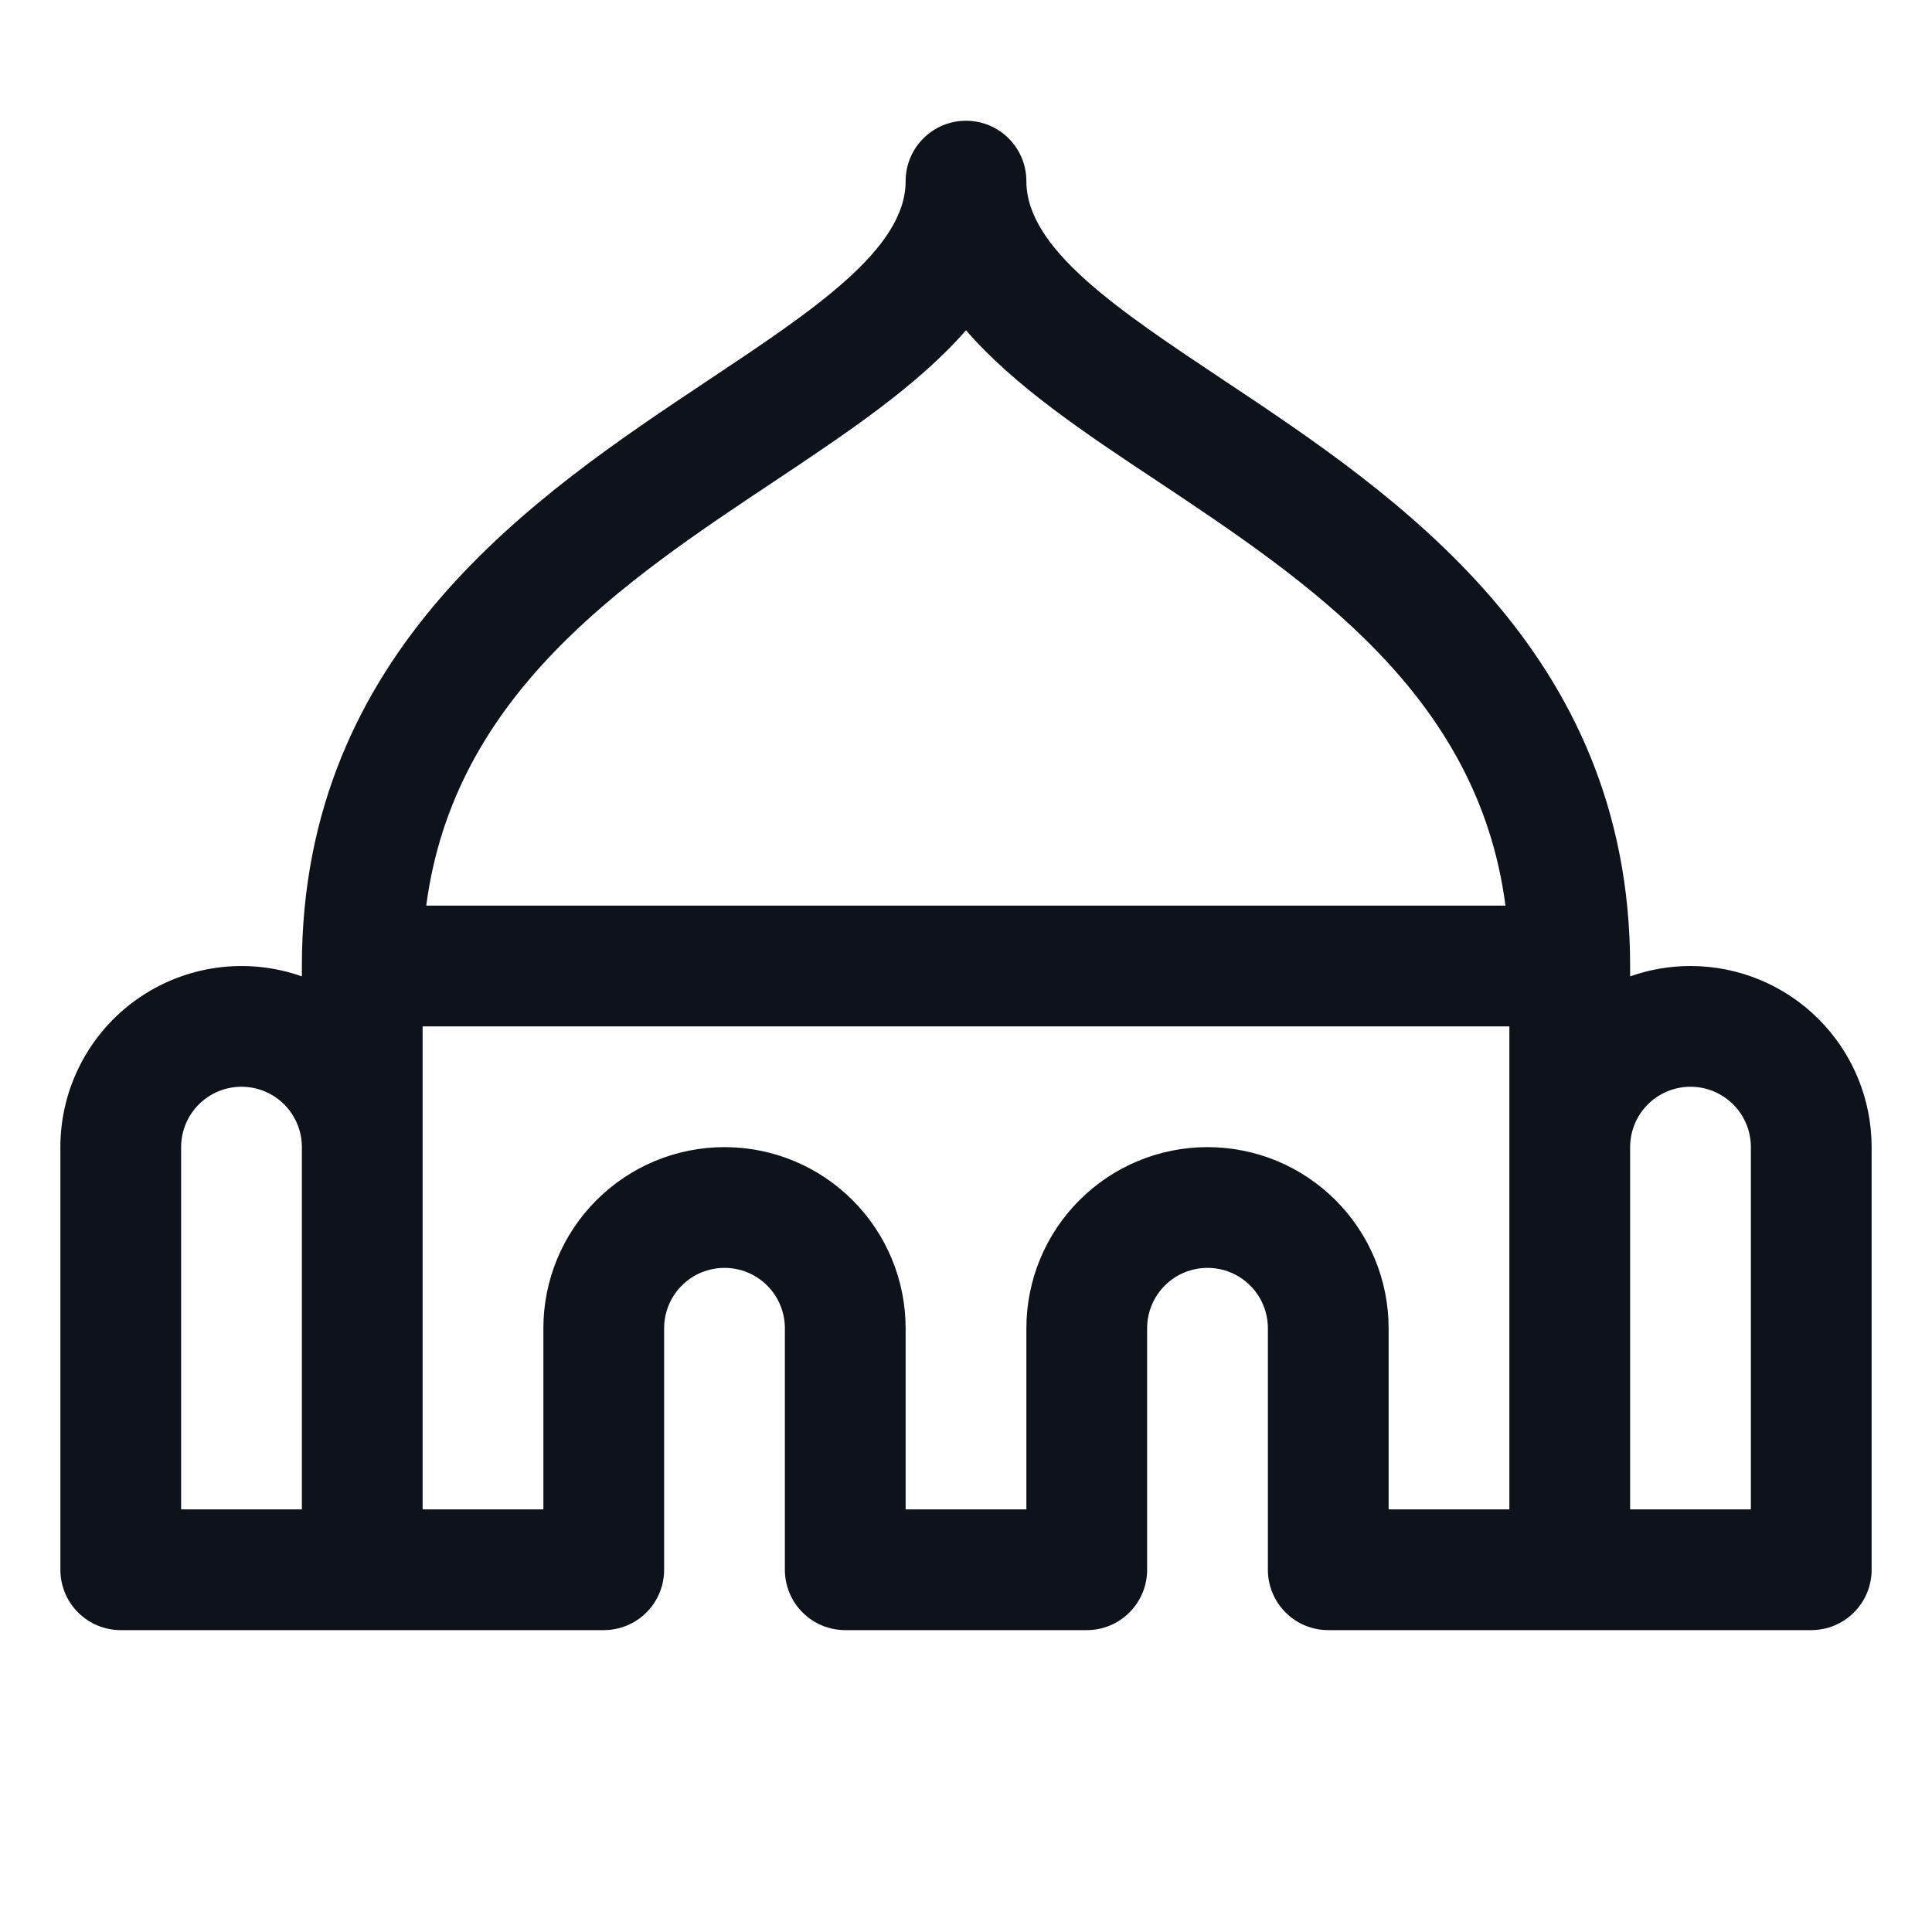 <svg width="32" height="32" viewBox="0 0 32 32" fill="none" xmlns="http://www.w3.org/2000/svg">
<path d="M28 16C27.659 16 27.321 16.058 27 16.172V16C27 10.777 23.116 8.193 20.28 6.305C18.52 5.133 17 4.125 17 3C17 2.735 16.895 2.48 16.707 2.293C16.52 2.105 16.265 2 16 2C15.735 2 15.48 2.105 15.293 2.293C15.105 2.48 15 2.735 15 3C15 4.125 13.48 5.133 11.72 6.305C8.884 8.193 5 10.777 5 16V16.172C4.548 16.012 4.063 15.963 3.588 16.029C3.113 16.095 2.66 16.274 2.268 16.551C1.876 16.828 1.557 17.195 1.336 17.621C1.115 18.047 1 18.52 1 19V26C1 26.265 1.105 26.52 1.293 26.707C1.48 26.895 1.735 27 2 27H10C10.265 27 10.52 26.895 10.707 26.707C10.895 26.52 11 26.265 11 26V22C11 21.735 11.105 21.48 11.293 21.293C11.48 21.105 11.735 21 12 21C12.265 21 12.52 21.105 12.707 21.293C12.895 21.48 13 21.735 13 22V26C13 26.265 13.105 26.52 13.293 26.707C13.48 26.895 13.735 27 14 27H18C18.265 27 18.52 26.895 18.707 26.707C18.895 26.52 19 26.265 19 26V22C19 21.735 19.105 21.48 19.293 21.293C19.48 21.105 19.735 21 20 21C20.265 21 20.52 21.105 20.707 21.293C20.895 21.48 21 21.735 21 22V26C21 26.265 21.105 26.52 21.293 26.707C21.48 26.895 21.735 27 22 27H30C30.265 27 30.52 26.895 30.707 26.707C30.895 26.52 31 26.265 31 26V19C31 18.204 30.684 17.441 30.121 16.879C29.559 16.316 28.796 16 28 16ZM12.829 7.97C14.037 7.165 15.204 6.385 16 5.47C16.793 6.389 17.962 7.169 19.171 7.97C21.671 9.635 24.481 11.506 24.935 15H7.06C7.519 11.506 10.325 9.635 12.829 7.97ZM3 19C3 18.735 3.105 18.48 3.293 18.293C3.48 18.105 3.735 18 4 18C4.265 18 4.52 18.105 4.707 18.293C4.895 18.48 5 18.735 5 19V25H3V19ZM20 19C19.204 19 18.441 19.316 17.879 19.879C17.316 20.441 17 21.204 17 22V25H15V22C15 21.204 14.684 20.441 14.121 19.879C13.559 19.316 12.796 19 12 19C11.204 19 10.441 19.316 9.879 19.879C9.316 20.441 9 21.204 9 22V25H7V17H25V25H23V22C23 21.204 22.684 20.441 22.121 19.879C21.559 19.316 20.796 19 20 19ZM29 25H27V19C27 18.735 27.105 18.48 27.293 18.293C27.48 18.105 27.735 18 28 18C28.265 18 28.52 18.105 28.707 18.293C28.895 18.48 29 18.735 29 19V25Z" fill="#0E121B"/>
</svg>
